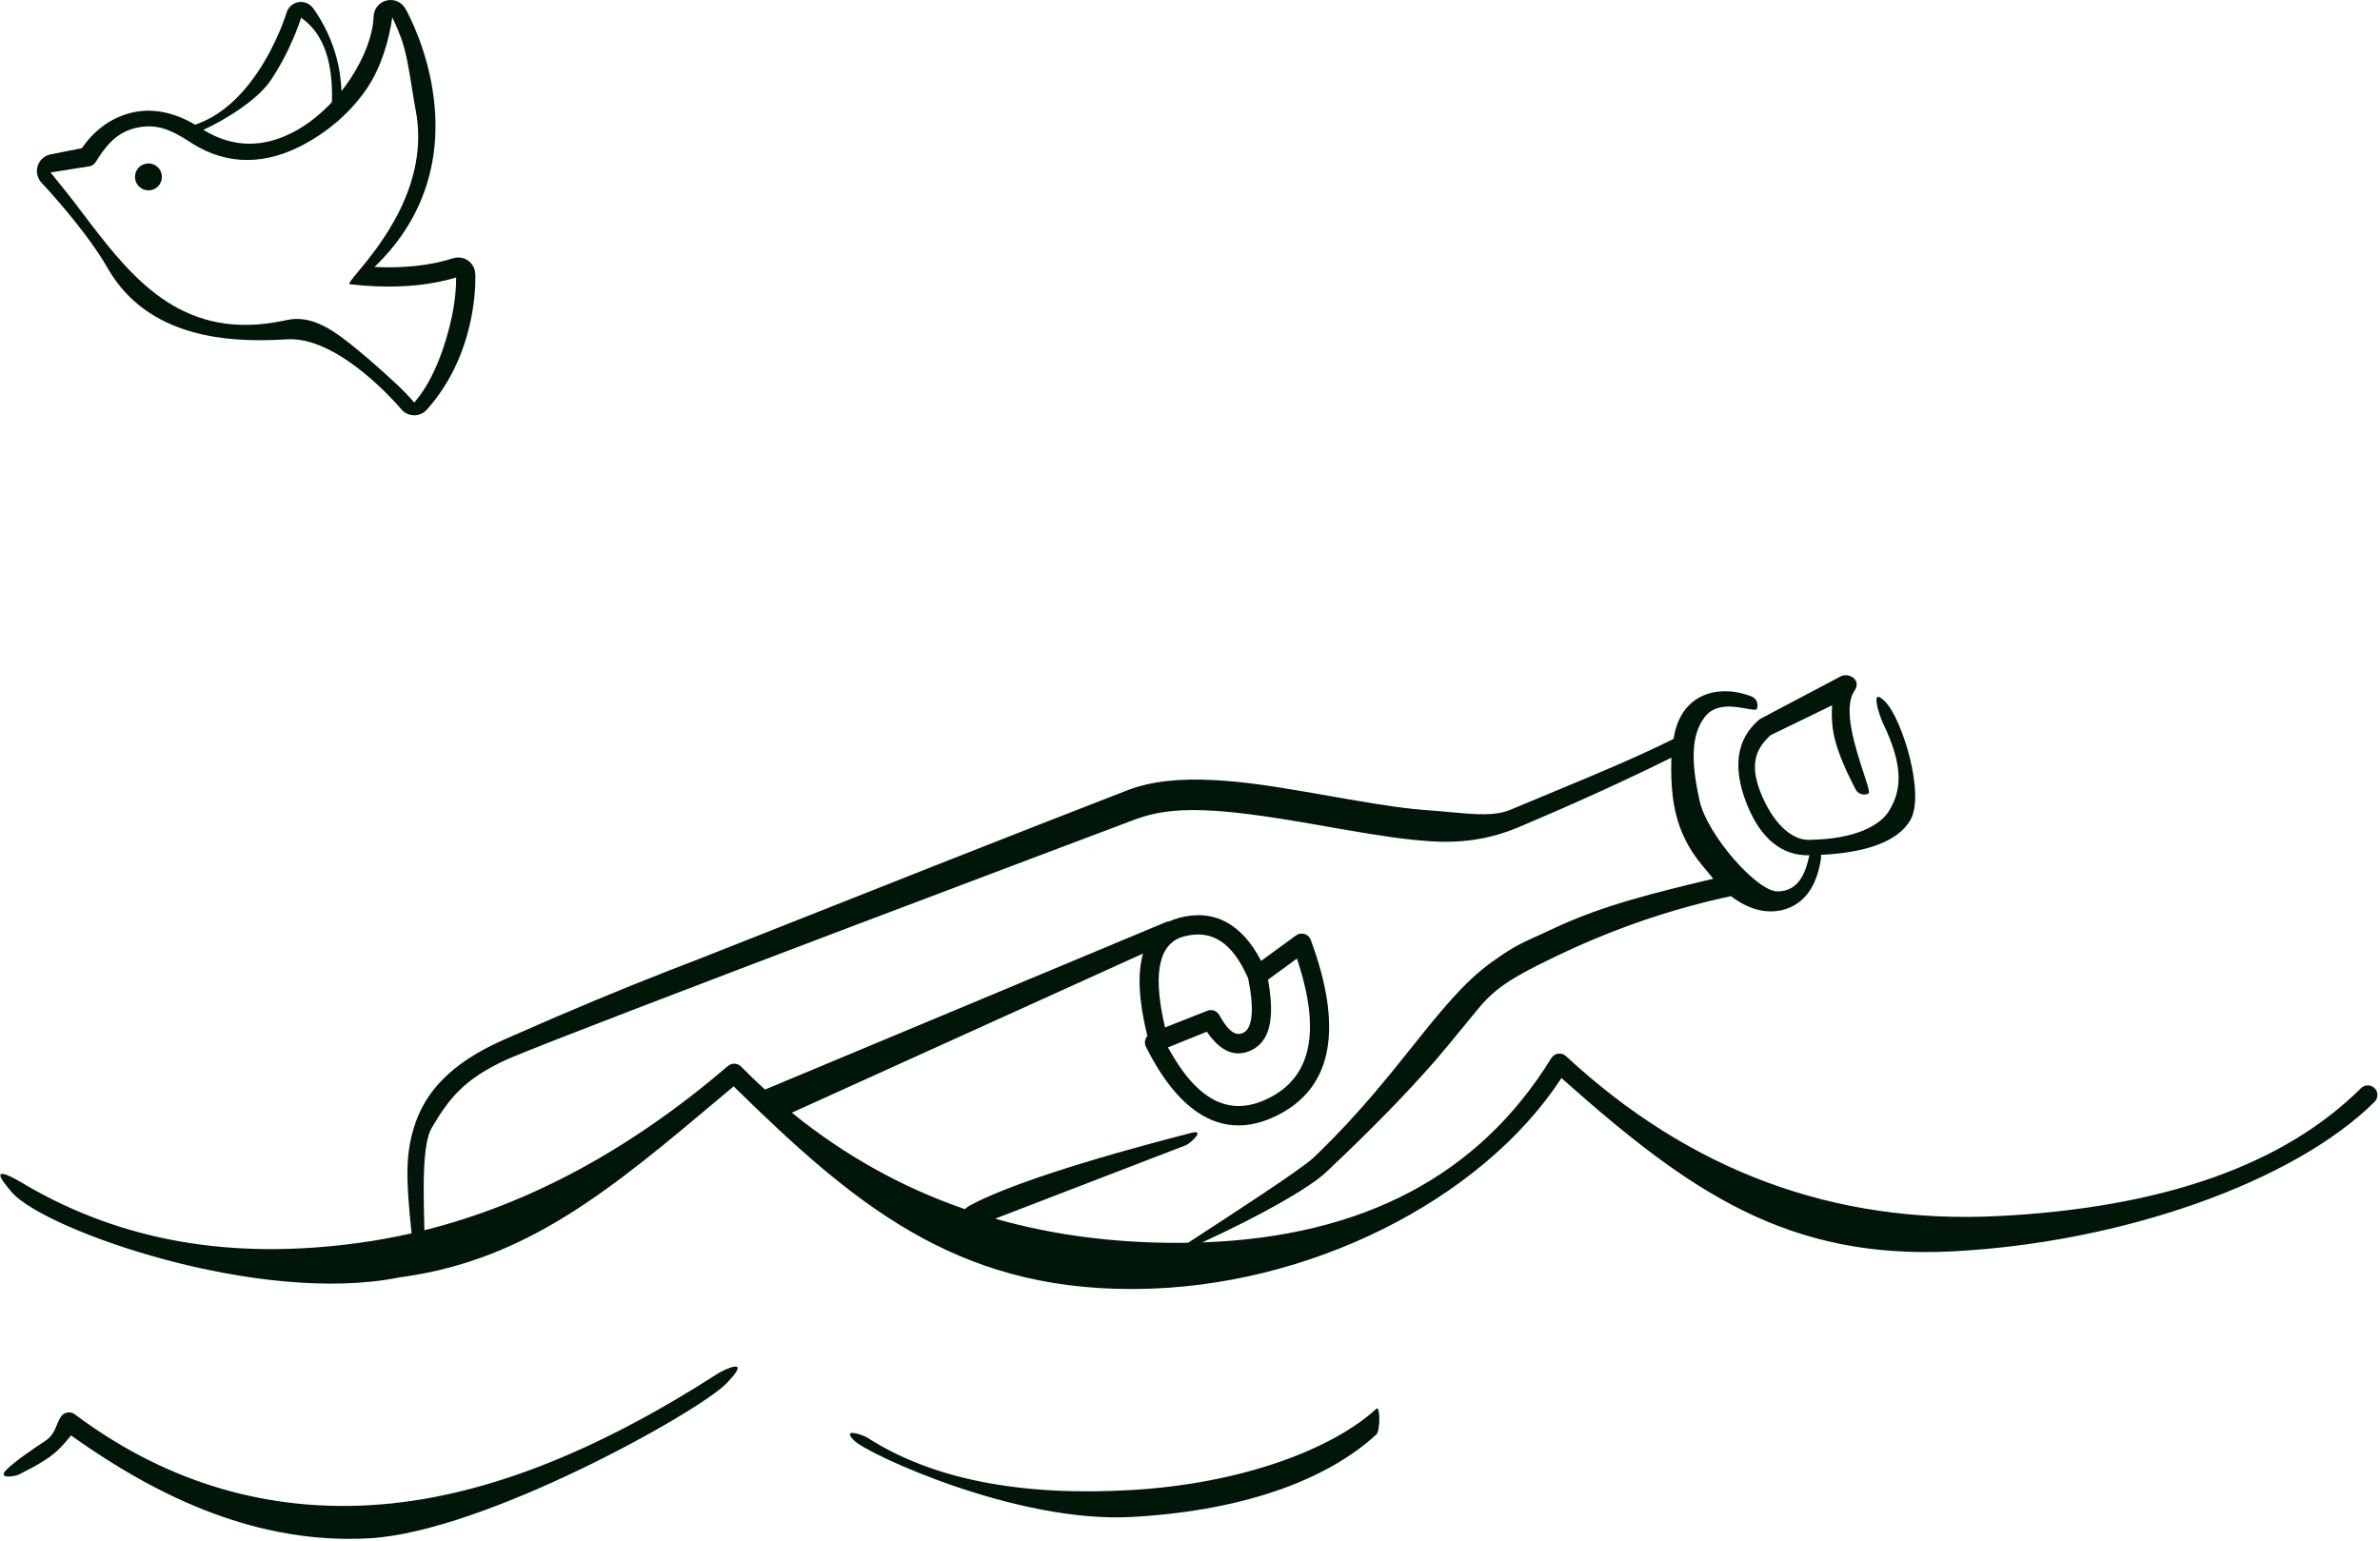 <svg width="695" height="450" viewBox="0 0 695 450" fill="none" xmlns="http://www.w3.org/2000/svg">
<path fill-rule="evenodd" clip-rule="evenodd" d="M118.351 2.478L118.634 2.984L118.979 3.633C119.187 4.033 119.422 4.497 119.677 5.021C120.56 6.837 121.45 8.893 122.304 11.159C124.707 17.538 126.386 24.423 126.96 31.596C127.738 41.33 126.333 50.515 122.774 58.872L122.47 59.574C119.579 66.103 115.368 72.084 109.899 77.45L109.358 77.975L109.818 77.997C117.692 78.329 125.478 77.623 132.323 75.441C133.791 74.973 135.391 75.214 136.656 76.094C137.918 76.972 138.702 78.385 138.781 79.92L138.799 80.396L138.81 81.026V81.269C138.81 82.147 138.784 83.133 138.721 84.212C138.548 87.194 138.135 90.411 137.416 93.769C135.382 103.255 131.317 112.14 124.671 119.627C123.789 120.621 122.547 121.216 121.229 121.287L120.925 121.293C119.515 121.268 118.229 120.685 117.315 119.691L116.646 118.912L116.318 118.54L115.62 117.766L114.855 116.94C114.59 116.658 114.314 116.368 114.028 116.071C111.587 113.541 108.895 111.033 106.035 108.725C98.107 102.328 90.461 98.716 83.93 99.108C73.247 99.749 64.402 99.251 56.194 96.947C45.584 93.971 37.252 88.13 31.739 78.831L31.43 78.3C28.575 73.323 24.36 67.588 19.387 61.62C17.85 59.775 16.334 58.021 14.889 56.399L14.274 55.712C13.29 54.617 12.484 53.744 12.146 53.389C10.898 52.074 10.464 50.187 11.009 48.462L11.089 48.229C11.688 46.617 13.081 45.422 14.779 45.086L23.883 43.287L23.989 43.134C27.247 38.504 31.898 34.582 38.076 33.002C44.157 31.446 50.54 32.636 56.978 36.416C64.11 34.025 70.234 28.57 75.361 20.905C77.867 17.16 79.966 13.133 81.671 9.1C82.27 7.681 82.778 6.362 83.197 5.173C83.344 4.757 83.469 4.387 83.574 4.063L83.712 3.625C84.231 1.988 85.659 0.801 87.366 0.594C89.032 0.39 90.593 1.177 91.556 2.544C92.091 3.301 92.597 4.07 93.077 4.849C97.559 12.134 99.467 19.601 99.726 26.589C100.618 25.463 101.471 24.289 102.277 23.076C106.446 16.802 108.924 10.097 109.101 4.803C109.175 2.592 110.701 0.693 112.846 0.152C114.994 -0.392 117.24 0.559 118.351 2.478ZM85.666 38.583C77.223 42.996 68.355 43.438 59.401 37.93C65.43 35.142 75.103 29.371 79.095 23.403C81.772 19.401 84 15.128 85.808 10.849C86.354 9.559 86.829 8.342 87.237 7.219L87.434 6.667C87.593 6.214 87.73 5.809 87.846 5.451C87.876 5.195 87.903 5.11 87.928 5.194C96.482 11.047 97.114 22.662 96.94 29.823C93.502 33.493 89.644 36.502 85.666 38.583ZM88.269 42.436C91.694 40.643 95.113 38.374 98.294 35.656C98.538 35.514 98.755 35.325 98.93 35.103C102.075 32.33 104.967 29.113 107.379 25.483C111.433 19.383 113.674 11.298 114.475 5.492L114.533 5.038L114.896 5.794C115.618 7.319 116.346 9.025 117.049 10.892C118.6 15.009 119.463 20.482 120.275 25.627V25.628C120.629 27.875 120.974 30.061 121.363 32.043C125.653 53.967 110.635 72.062 104.505 79.447C102.637 81.698 101.595 82.953 102.176 83.021C112.467 84.208 123.012 83.944 132.387 81.286L133.197 81.047V81.477C133.193 82.053 133.175 82.743 133.135 83.535L133.116 83.888C132.959 86.594 132.581 89.528 131.925 92.592C130.187 100.7 126.829 110.531 121.468 116.985L120.972 117.57L120.163 116.659C120.016 116.497 119.861 116.326 119.698 116.148L118.917 115.307L118.07 114.419C115.478 111.73 109.143 106.147 107.049 104.374L105.356 102.949C97.436 96.324 91.124 91.828 83.594 93.503L82.631 93.709C54.21 99.58 39.636 82.621 26.093 64.859L21.549 58.872C21.024 58.185 20.14 57.063 18.895 55.505L14.761 50.369L26.114 48.571C26.797 48.437 27.403 48.053 27.817 47.5L27.936 47.329C30.521 43.283 33.428 38.922 39.417 37.427C45.404 35.933 49.768 37.743 55.518 41.505L56.001 41.816C66.945 48.751 78.058 47.774 88.269 42.436ZM537.627 197.49C539.835 196.417 543.795 198.498 541.497 201.848C538.02 206.919 541.883 218.693 544.237 225.864V225.865V225.866C545.326 229.183 546.092 231.514 545.657 231.742C544.282 232.46 542.586 231.929 541.868 230.554C537.978 223.112 535.745 217.203 535.188 212.71C534.911 210.475 534.85 208.313 535.006 206.227L535.027 205.986L517.046 214.726L516.818 214.935C512.76 218.742 510.974 223.163 513.944 230.993L514.12 231.448C517.344 239.658 522.802 245.546 528.482 245.301L528.925 245.279C541.545 245.025 549.088 241.228 551.78 236.603C555.165 230.789 556.084 224.079 549.769 211.023C549.094 209.629 545.63 199.976 550.53 204.959C555.43 209.942 562.261 231.965 557.843 239.552C554.154 245.886 544.69 249.062 531.719 249.679C531.795 250.009 531.812 250.36 531.76 250.715C530.531 259.052 526.725 264.297 520.362 265.814C515.495 266.975 510.265 265.438 505.474 261.734C488.642 265.348 472.35 270.857 456.594 278.262L454.26 279.367C446.221 283.207 441.612 285.781 438.246 288.283C436.272 289.75 434.641 291.253 432.888 293.187L432.605 293.51C431.754 294.496 429.9 296.759 427.792 299.335L427.788 299.34L427.786 299.343L427.785 299.344L427.783 299.346L427.777 299.354L427.773 299.359C424.967 302.785 421.714 306.759 419.771 309.008L418.832 310.09C410.925 319.15 400.958 329.429 387.26 342.348L386.876 342.7C381.74 347.289 368.092 355.048 351.073 362.873C398.042 361.204 431.911 343.277 453.002 309.061C453.93 307.555 456.002 307.272 457.3 308.474C493.568 342.063 535.591 357.608 583.531 355.181C631.598 352.746 666.872 340.253 689.46 317.823C690.56 316.731 692.338 316.737 693.43 317.838C694.523 318.938 694.517 320.715 693.417 321.808C669.721 345.338 619.412 362.994 570.076 365.492C522.097 367.921 493.468 348.152 456.863 315.659L455.97 314.86L455.649 315.352C432.466 350.485 382.098 376.111 331.835 376.473L330.259 376.479C278.847 376.479 249.197 351.585 214.511 317.56L214.241 317.293L214.117 317.399L213.211 318.161L211.894 319.269L211.087 319.948C178.586 347.299 154.335 367.708 117.855 372.921L116.692 373.084C75.561 381.405 13.18 359.238 3.593 348.373C-5.19 338.417 5.055 344.606 7.868 346.305H7.868C8.125 346.46 8.32 346.578 8.432 346.642C35.655 362.228 67.043 368.164 104.703 363.028C109.899 362.318 115.064 361.38 120.196 360.212L120.136 359.658C118.492 344.042 118.482 337.216 120.852 329.381C124.074 318.725 131.898 310.628 145.973 304.19L149.849 302.476C167.234 294.815 181.041 289.062 195.363 283.473L196.412 283.064C198.018 282.439 199.645 281.811 201.306 281.174L202.934 280.553C203.521 280.345 211.175 277.31 222.812 272.697L222.817 272.696L222.847 272.683L222.853 272.681L222.855 272.68C249.756 262.015 297.888 242.934 329.288 230.793C336.08 228.181 344.304 227.313 354.392 227.834L355.261 227.882C362.818 228.327 370.251 229.352 382.435 231.46L393.142 233.336C405.096 235.405 410.889 236.221 417.652 236.703C419.778 236.854 421.798 237.042 423.718 237.221H423.719C430.83 237.881 436.554 238.413 441.114 236.493C445.171 234.785 449.147 233.135 453.043 231.519H453.044C465.788 226.232 477.674 221.302 488.705 215.818C489.462 210.912 491.395 207.29 494.424 204.905C499.096 201.226 505.71 201.164 511.447 203.394C512.892 203.957 513.607 205.584 513.046 207.029C512.864 207.497 511.696 207.281 510.043 206.977C506.586 206.339 501.01 205.31 497.898 209.316C494.436 213.774 493.286 220.601 496.352 234.045C498.574 243.787 512.976 260.353 519.059 260.353C525.841 260.353 527.427 253.768 528.327 250.034L528.383 249.8C520.317 250.009 514.188 244.905 510.21 235.109L510.016 234.624C505.924 224.206 507.046 215.856 513.662 210.226C513.783 210.124 513.912 210.032 514.047 209.952L514.255 209.84L537.627 197.49ZM500.293 256.658C500.009 256.314 499.728 255.962 499.451 255.601C499.344 255.489 499.244 255.375 499.157 255.27C498.901 254.959 498.639 254.643 498.371 254.322C496.195 251.708 493.674 248.679 491.699 244.313L491.413 243.676C488.246 236.582 487.869 228.612 488.063 222.041L488.092 221.278L487.925 221.363C474.84 227.838 460.606 234.335 445.223 240.853L443.294 241.668C436.707 244.442 428.482 246.402 418.059 245.728L417.253 245.673C410.132 245.165 404.142 244.314 391.583 242.134L382.206 240.49C355.772 235.913 342.544 235.199 331.645 239.275C331.645 239.275 169.097 300.421 148.279 309.309C135.618 315.101 131.322 320.551 126.086 329.381C123.377 333.949 123.651 346.549 123.842 355.3V355.302C123.874 356.769 123.903 358.128 123.917 359.323C154.651 351.636 184.195 335.656 212.567 311.349C213.686 310.391 215.355 310.459 216.39 311.506C218.686 313.828 221.02 316.069 223.392 318.232L340.444 269.33C340.766 269.195 341.097 269.125 341.425 269.113C342.306 268.697 343.258 268.354 344.277 268.082C354.484 265.369 362.635 269.783 368.267 280.65L378.47 273.208C379.975 272.11 382.112 272.755 382.758 274.501C392.068 299.664 389.356 316.906 374.025 325.226C358.563 333.615 345.117 326.697 334.635 305.728C334.103 304.664 334.312 303.434 335.048 302.606C332.549 292.454 332.085 284.366 333.786 278.509L231.232 324.984C246.567 337.434 263.405 346.824 281.76 353.157C282.18 352.755 282.635 352.409 283.082 352.165C298.542 343.696 336.633 333.804 346.042 331.36C346.856 331.149 347.455 330.993 347.806 330.898C352.221 329.716 347.698 333.841 346.365 334.456L346.196 334.528L290.601 355.937C307.139 360.648 324.848 363.002 343.736 363.002C344.811 363.002 345.878 362.994 346.939 362.977L348.182 362.169H348.184L348.185 362.167L348.187 362.166C360.076 354.438 379.956 341.517 383.407 338.263L385.017 336.74C396.464 325.632 404.982 314.978 412.42 305.676C420.578 295.471 427.433 286.897 435.422 281.145C441.632 276.672 443.883 275.65 449.174 273.249C450.589 272.607 452.221 271.866 454.205 270.933C468.237 264.339 484.172 260.521 499.131 256.936L500.293 256.658ZM345.721 273.509C353.808 271.359 359.866 275.157 364.483 285.763L352.553 295.22L352.541 295.225L340.215 300.089L339.907 298.735C336.531 283.435 338.73 275.367 345.721 273.509ZM364.483 285.763L352.564 295.217C352.803 295.122 353.049 295.063 353.295 295.036C353.52 295.012 353.746 295.016 353.966 295.046C354.49 295.116 354.987 295.334 355.396 295.675C355.664 295.9 355.893 296.176 356.066 296.498C358.88 301.565 361.055 302.771 363.263 301.532C365.601 300.221 366.336 295.292 364.628 286.486L364.483 285.763ZM209.832 401.049C211.137 400.209 220.137 395.817 212.122 404.072C204.106 412.326 141.68 447.344 107.983 449.283C75.505 451.152 46.668 437.588 21.579 419.836L20.747 419.243L20.582 419.456C19.471 420.864 18.33 422.143 17.157 423.289L16.653 423.773C14.527 425.768 10.85 428.026 5.536 430.651C4.145 431.337 -0.767 431.97 1.775 429.376C4.317 426.784 9.881 423.052 13.121 420.912C15.238 419.513 15.907 417.878 16.571 416.255C16.922 415.395 17.273 414.538 17.837 413.722C18.742 412.412 20.556 412.117 21.83 413.071C46.564 431.609 75.457 441.491 107.983 439.619C140.644 437.739 174.376 423.862 209.832 401.049ZM401.934 418.95C403.073 417.898 403.073 410.396 401.934 411.447C389.319 423.088 362.907 433.327 330.316 435.203C297.684 437.081 272.028 431.95 253.298 419.906C251.994 419.067 245.538 416.849 249.418 420.75C253.298 424.649 296.912 444.996 330.639 443.054L331.648 442.995C364.88 440.967 388.309 431.523 401.934 418.95ZM378.898 280.472L378.729 279.968L370.276 286.136L370.431 287.007C372.131 296.95 370.971 303.448 366.257 306.287L366.01 306.431C361.096 309.186 356.47 307.239 352.602 301.577L352.432 301.325L341.065 305.917L341.328 306.394C350.016 322.072 359.647 326.433 370.98 320.485L371.346 320.29C382.727 314.114 385.532 301.51 379.292 281.694L378.898 280.472ZM47.278 51.662C47.278 53.83 45.515 55.593 43.347 55.593C41.18 55.593 39.417 53.83 39.417 51.662C39.417 49.494 41.18 47.731 43.347 47.731C45.515 47.731 47.278 49.494 47.278 51.662Z" fill="#00160A"/>
</svg>
